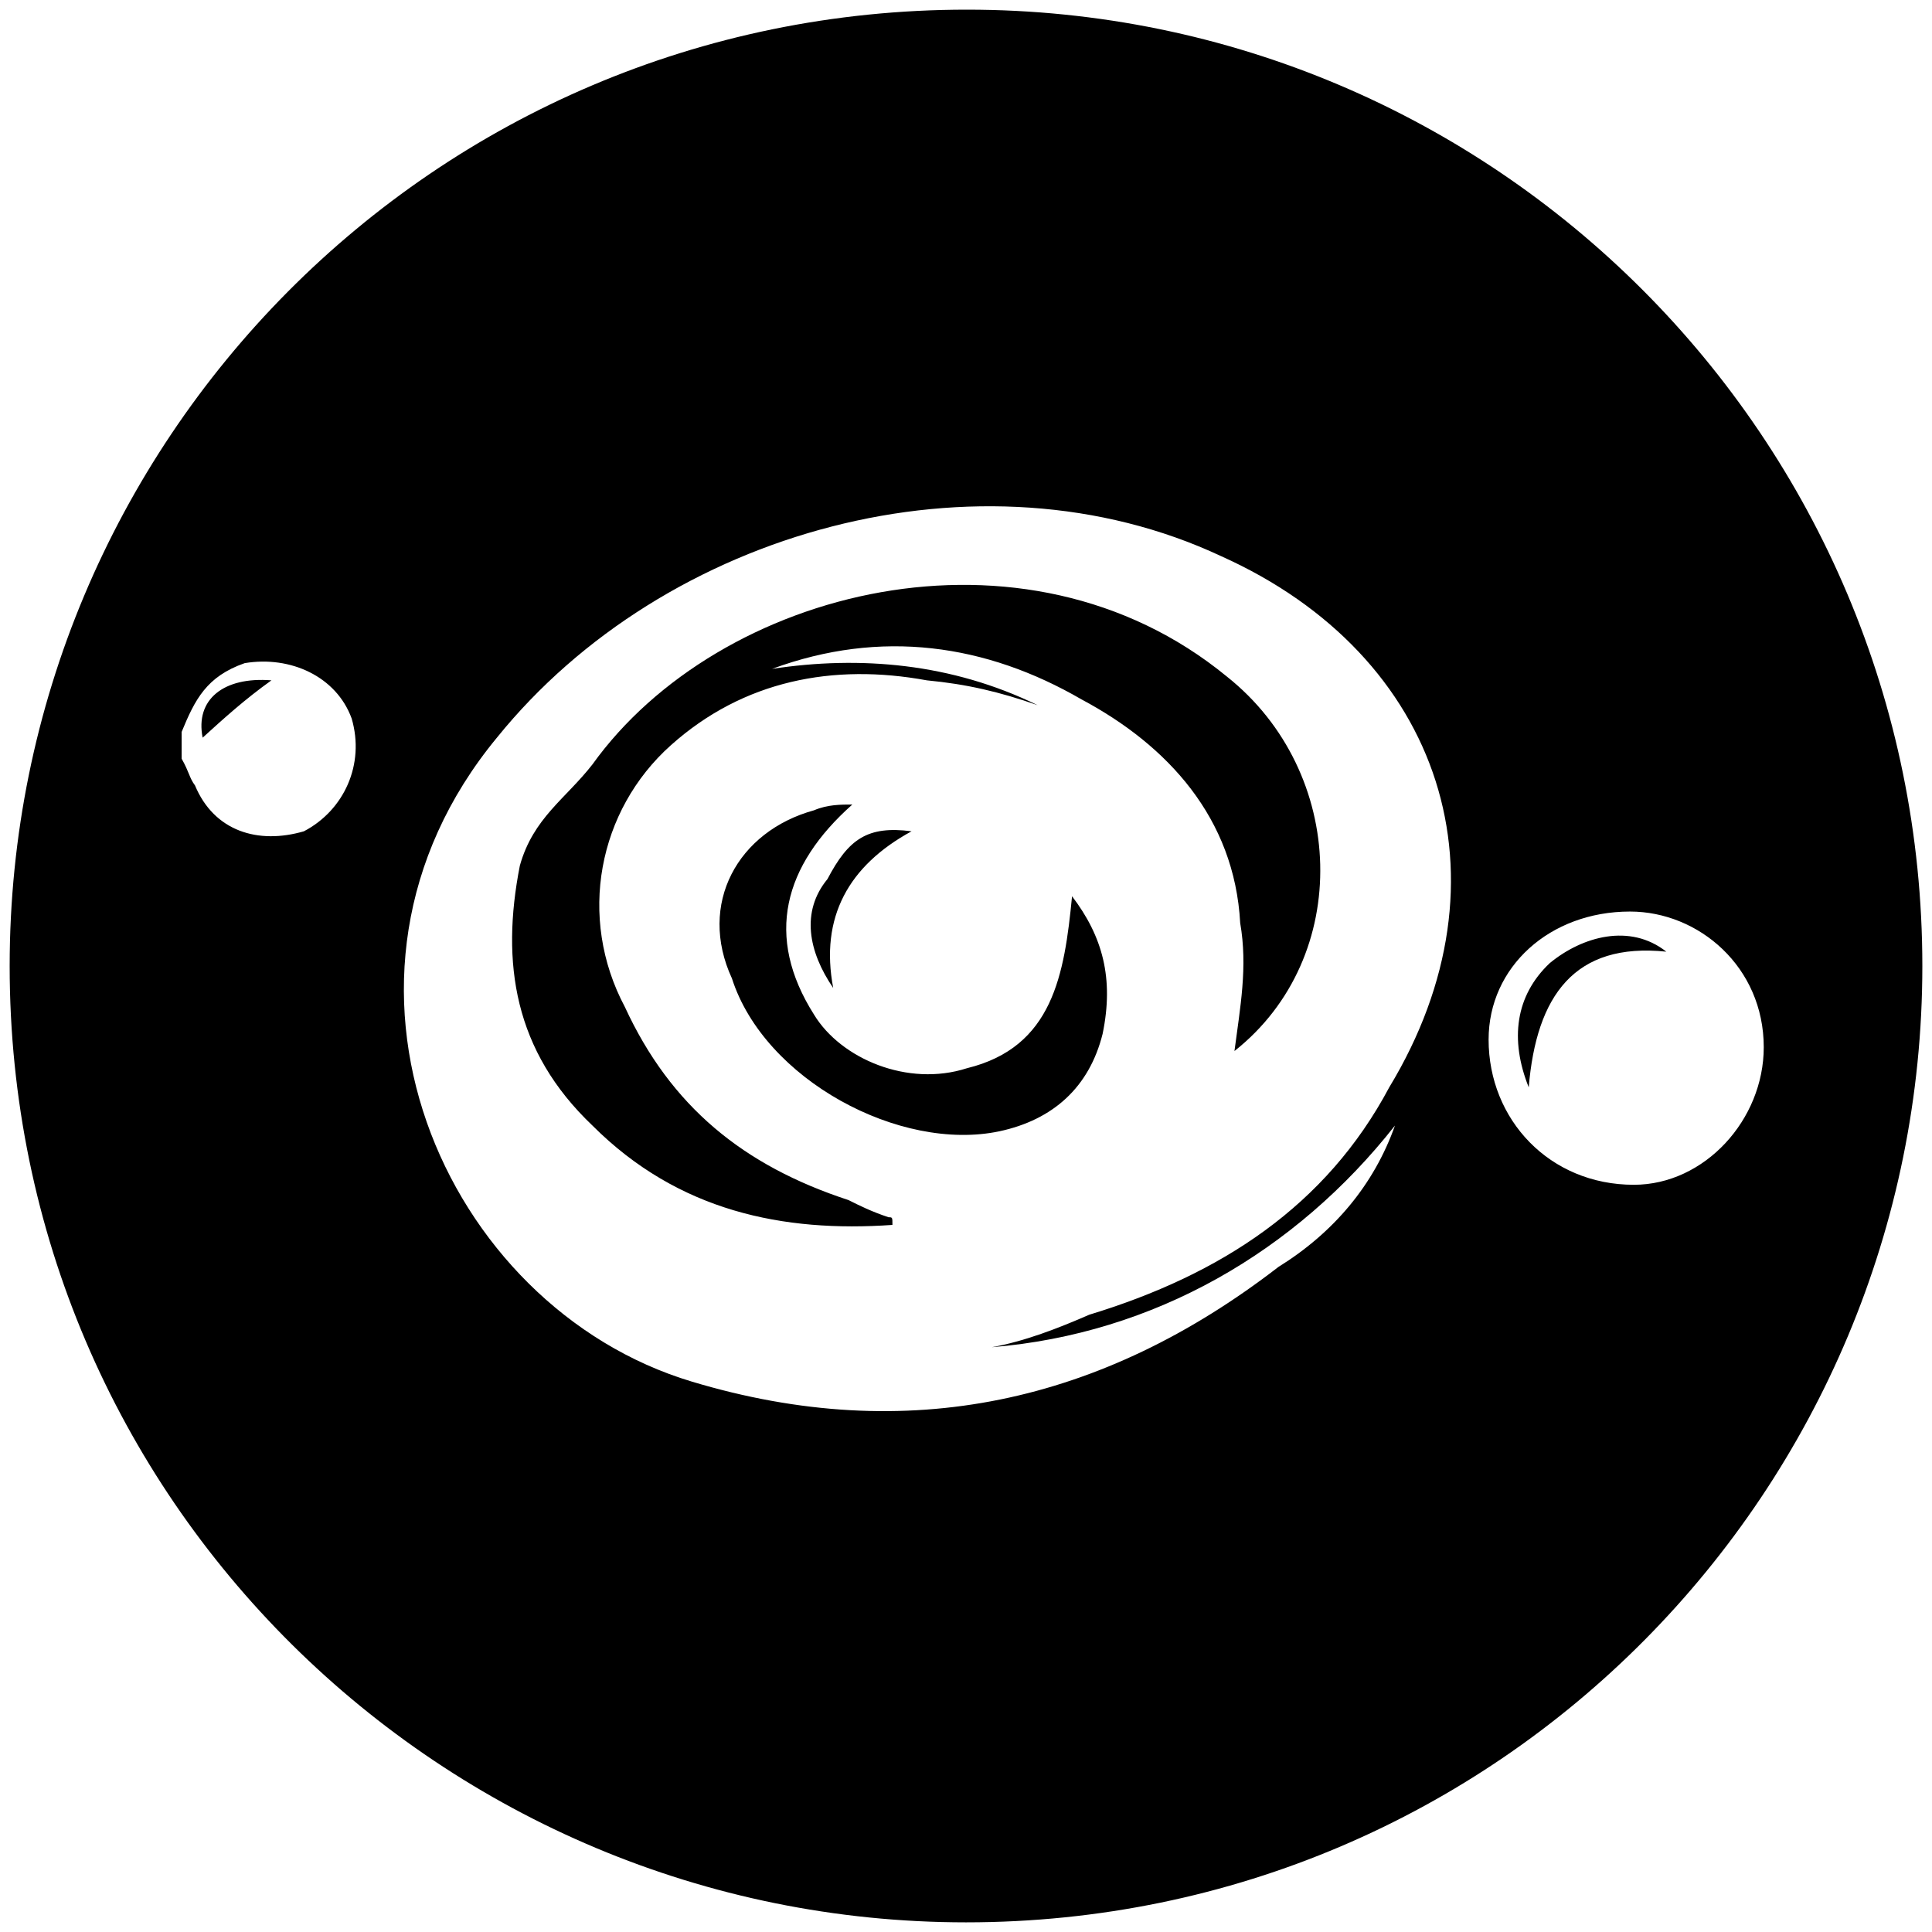 <svg xmlns="http://www.w3.org/2000/svg" width="1000" height="1000">
  <path d="M500.496 5C223.572 5 5 229.506 5 500.002c0 276.43 224.506 495.001 495.002 495.001 276.43 0 495.001-224.506 495.001-495.001C995.003 226.539 773.464 5 500.496 5zM94.011 392.694v-13.847c6.923-16.813 12.857-28.681 32.638-35.604 23.736-3.956 47.472 6.923 55.385 28.681 6.923 23.737-3.957 47.473-24.726 58.352-23.736 6.923-46.483 0-56.374-23.736-2.967-3.956-2.967-6.923-6.923-13.846zm10.88-10.88c10.879-9.89 21.758-19.78 35.604-29.67-24.725-1.978-39.56 9.89-35.605 29.67zm152.308 0c87.033-107.802 250.22-152.308 374.836-93.956 114.726 51.429 152.308 167.143 87.033 274.946-32.637 61.319-87.033 96.923-155.275 117.693-15.824 6.923-33.626 13.846-50.44 16.813 84.067-6.923 157.254-49.45 208.682-114.726-10.879 30.66-31.648 55.385-60.33 73.187-90.989 70.22-191.868 92.968-303.627 59.341-128.572-38.571-203.737-208.682-100.88-333.298zm11.868 66.264c-9.89 50.44-2.967 95.935 37.582 134.506 44.506 44.506 98.902 55.385 155.276 51.43 0-3.957 0-3.957-1.978-3.957-8.902-2.967-14.836-5.934-20.77-8.901-54.396-17.802-91.978-48.462-115.714-99.89-24.726-46.484-13.847-101.869 23.736-135.496 37.582-33.626 84.066-42.527 132.528-33.626 20.77 1.978 37.582 5.934 57.363 12.857-44.506-21.758-91.979-25.714-137.473-18.791 56.374-20.77 110.77-12.857 160.22 15.824 44.506 23.736 79.121 61.319 82.088 115.715 3.956 22.747 0 43.516-2.967 66.264 61.32-48.462 58.352-144.396-3.956-193.847-104.835-86.044-263.078-45.495-328.353 45.495-13.846 17.802-30.66 27.692-37.582 52.417zm109.78 58.352c16.814 52.418 87.034 90 138.462 79.121 27.693-5.934 46.484-22.747 53.407-50.44 5.934-28.68 0-50.44-15.824-71.208-3.956 40.55-9.89 78.132-54.396 89.01-30.66 9.891-65.275-4.944-79.121-27.691-25.714-40.55-15.824-77.144 19.78-108.792-5.934 0-12.857 0-19.78 2.967-39.56 10.88-60.33 48.462-42.528 87.033zm49.451-51.429c-13.846 16.814-9.89 37.583 2.967 56.374-6.923-36.593 7.912-63.297 40.55-81.099-22.748-2.967-32.638 3.956-43.517 24.725zm342.2 83.078c0-37.583 31.648-66.264 73.186-66.264 35.605 0 69.231 28.681 69.231 70.22 0 37.582-30.66 71.209-67.253 71.209-43.516 0-75.165-33.627-75.165-75.165zm20.768 24.725c3.956-47.473 23.737-75.165 71.21-70.22-18.792-14.835-43.517-7.912-60.33 5.934-17.803 16.813-20.77 39.56-10.88 64.286z" style="fill:#000;fill-opacity:1;fill-rule:nonzero;stroke:none;"/>
</svg>
